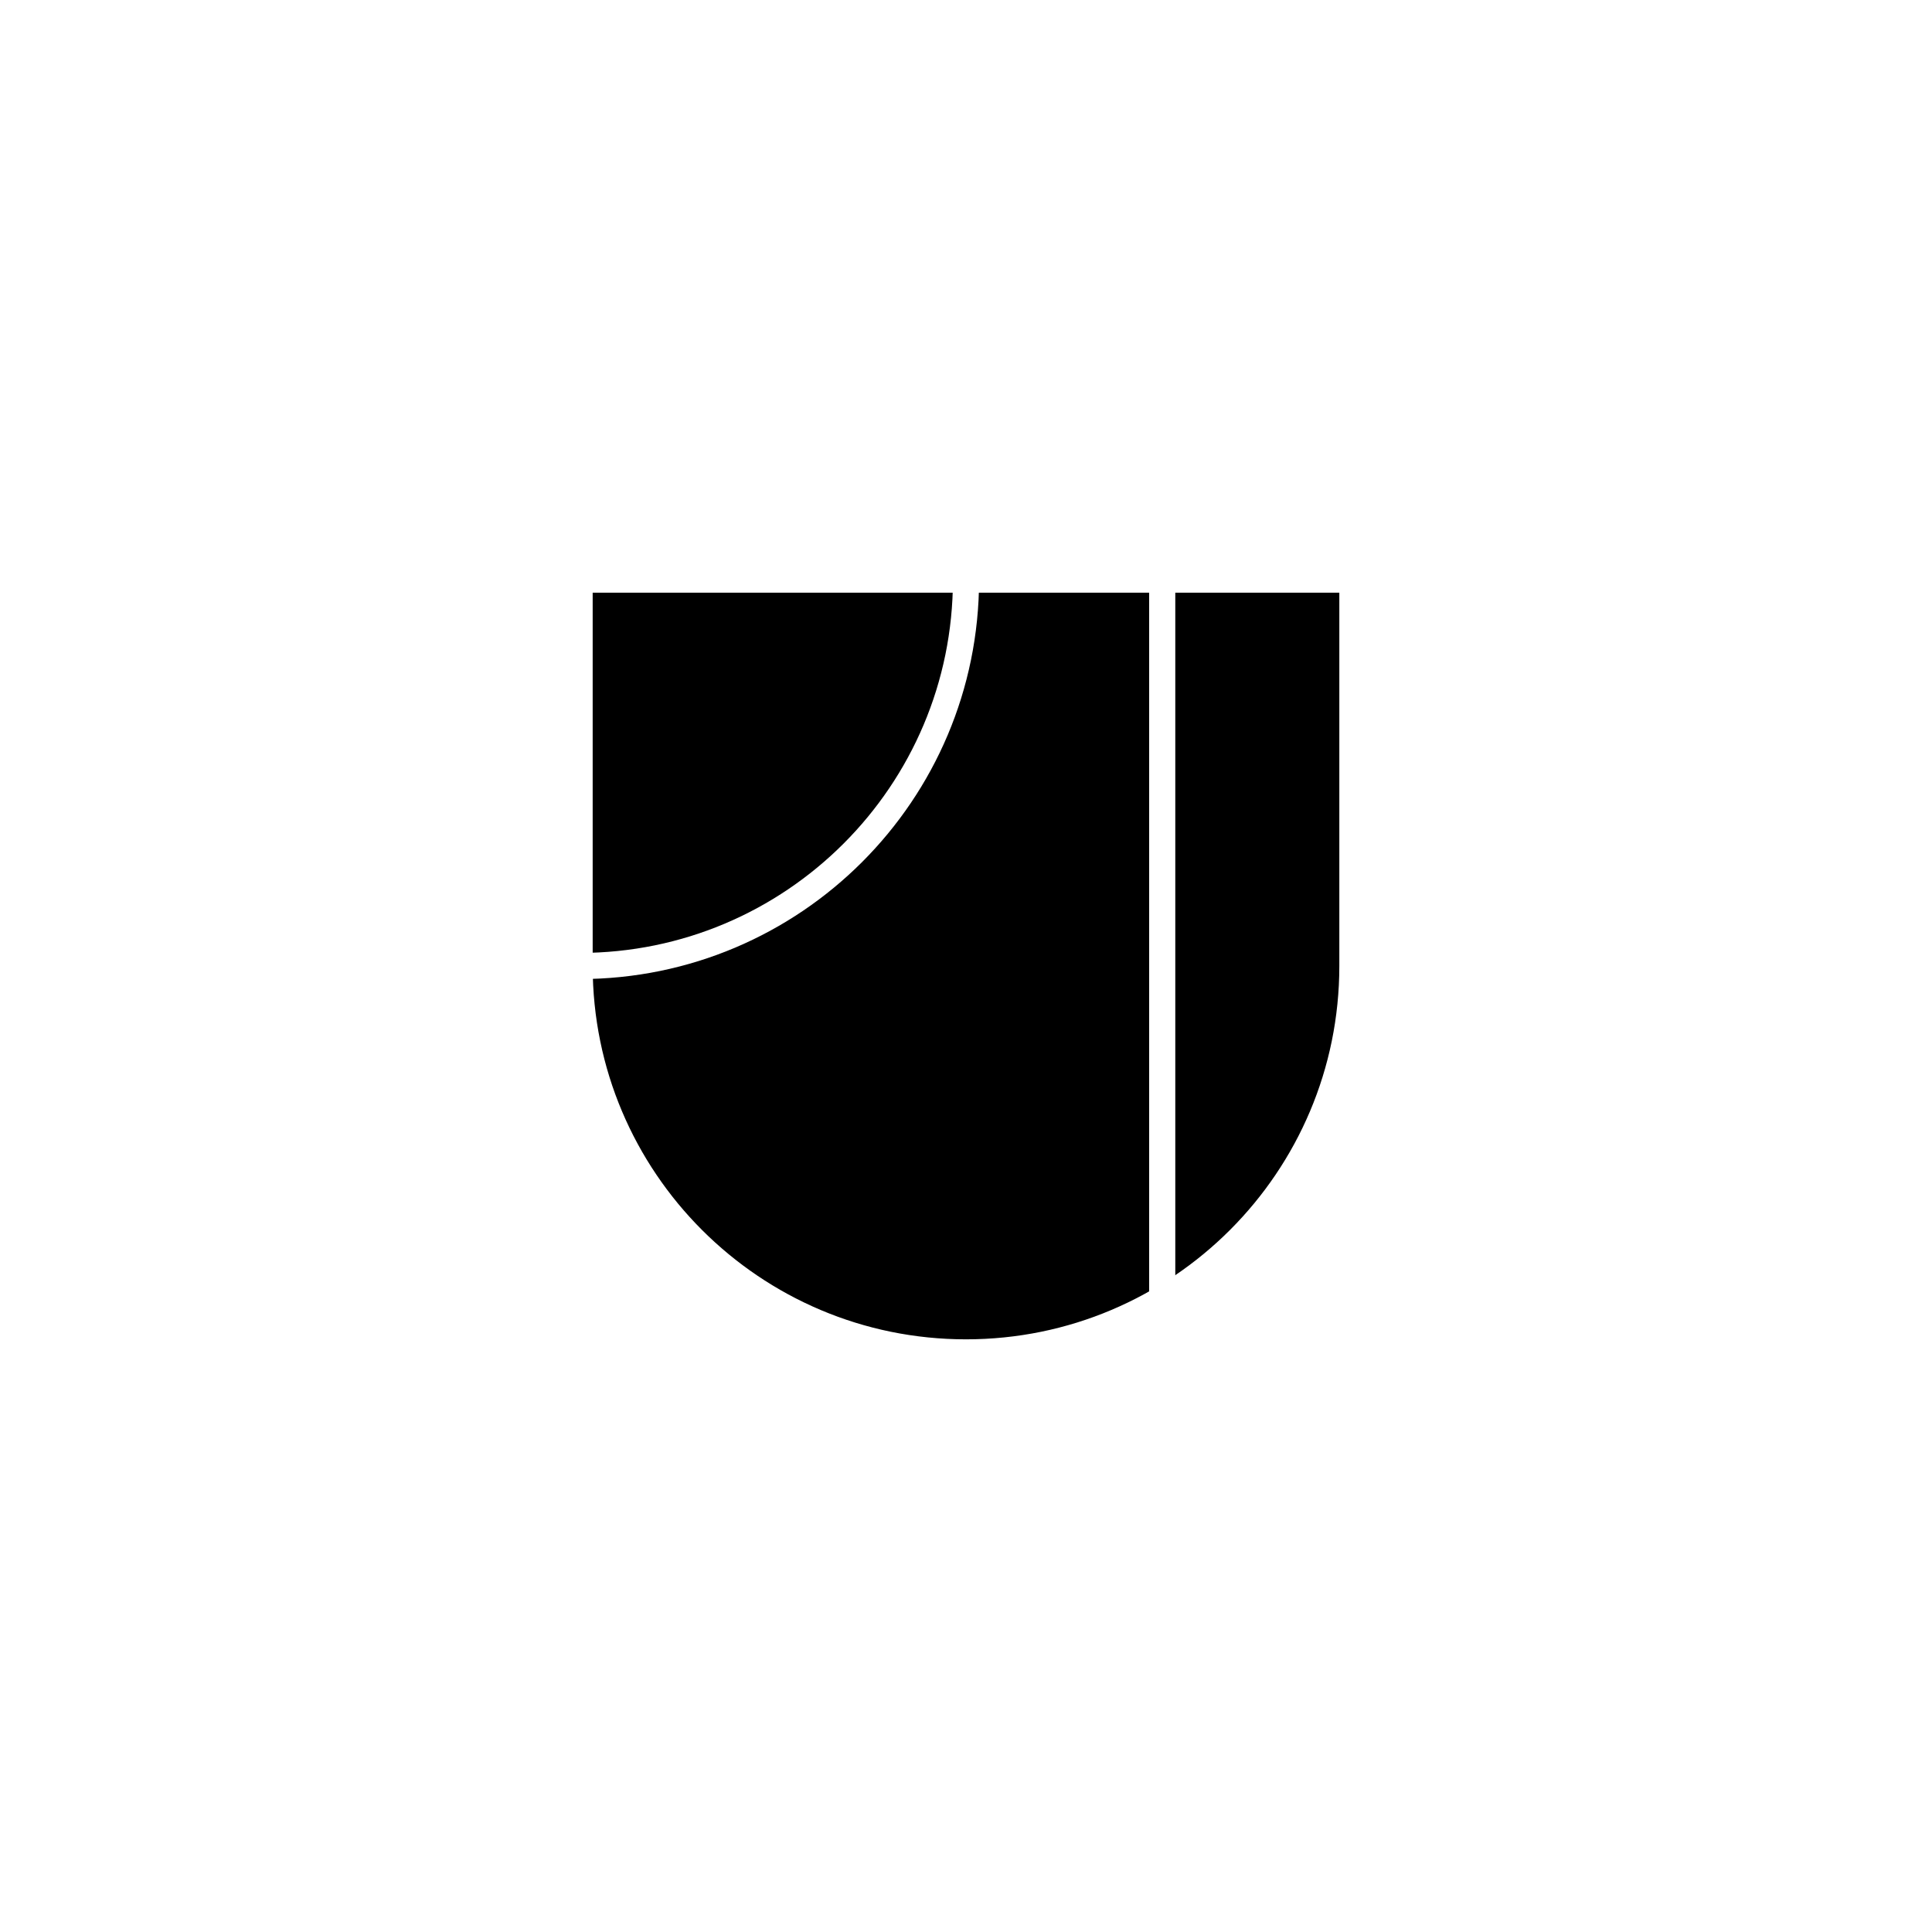 <?xml version="1.0" encoding="UTF-8" standalone="yes"?><svg width="512" height="512" xmlns="http://www.w3.org/2000/svg"><rect width="100%" height="100%" fill="#808080" stroke="none"/><svg viewBox="0 0 512 512" version="1.1" xmlns="http://www.w3.org/2000/svg" class=""><rect fill="white" width="512px" height="512px" x="0" y="0"/><g transform="matrix(1.6,0,0,1.6,153.6,153.6)"><g transform="matrix(1,0,0,1,0,0)"><path d="M0 64L5.59506e-06 0L128 1.11901e-05V64C128 99.346 99.346 128 64 128C28.654 128 -4.6351e-06 99.346 0 64Z" fill="#000000" stroke="white" stroke-width="4.33px" stroke-linecap="square" vector-effect="non-scaling-stroke"/><line x1="96.5" y1="3.07317e-08" x2="96.5" y2="128" stroke="white" fill="none" stroke-width="4.33px" stroke-linecap="square" vector-effect="non-scaling-stroke"/><path d="M1.01717e-06 64C35.346 64 64 35.346 64 0" stroke="white" fill="none" stroke-width="4.33px" stroke-linecap="square" vector-effect="non-scaling-stroke"/></g></g></svg></svg>
